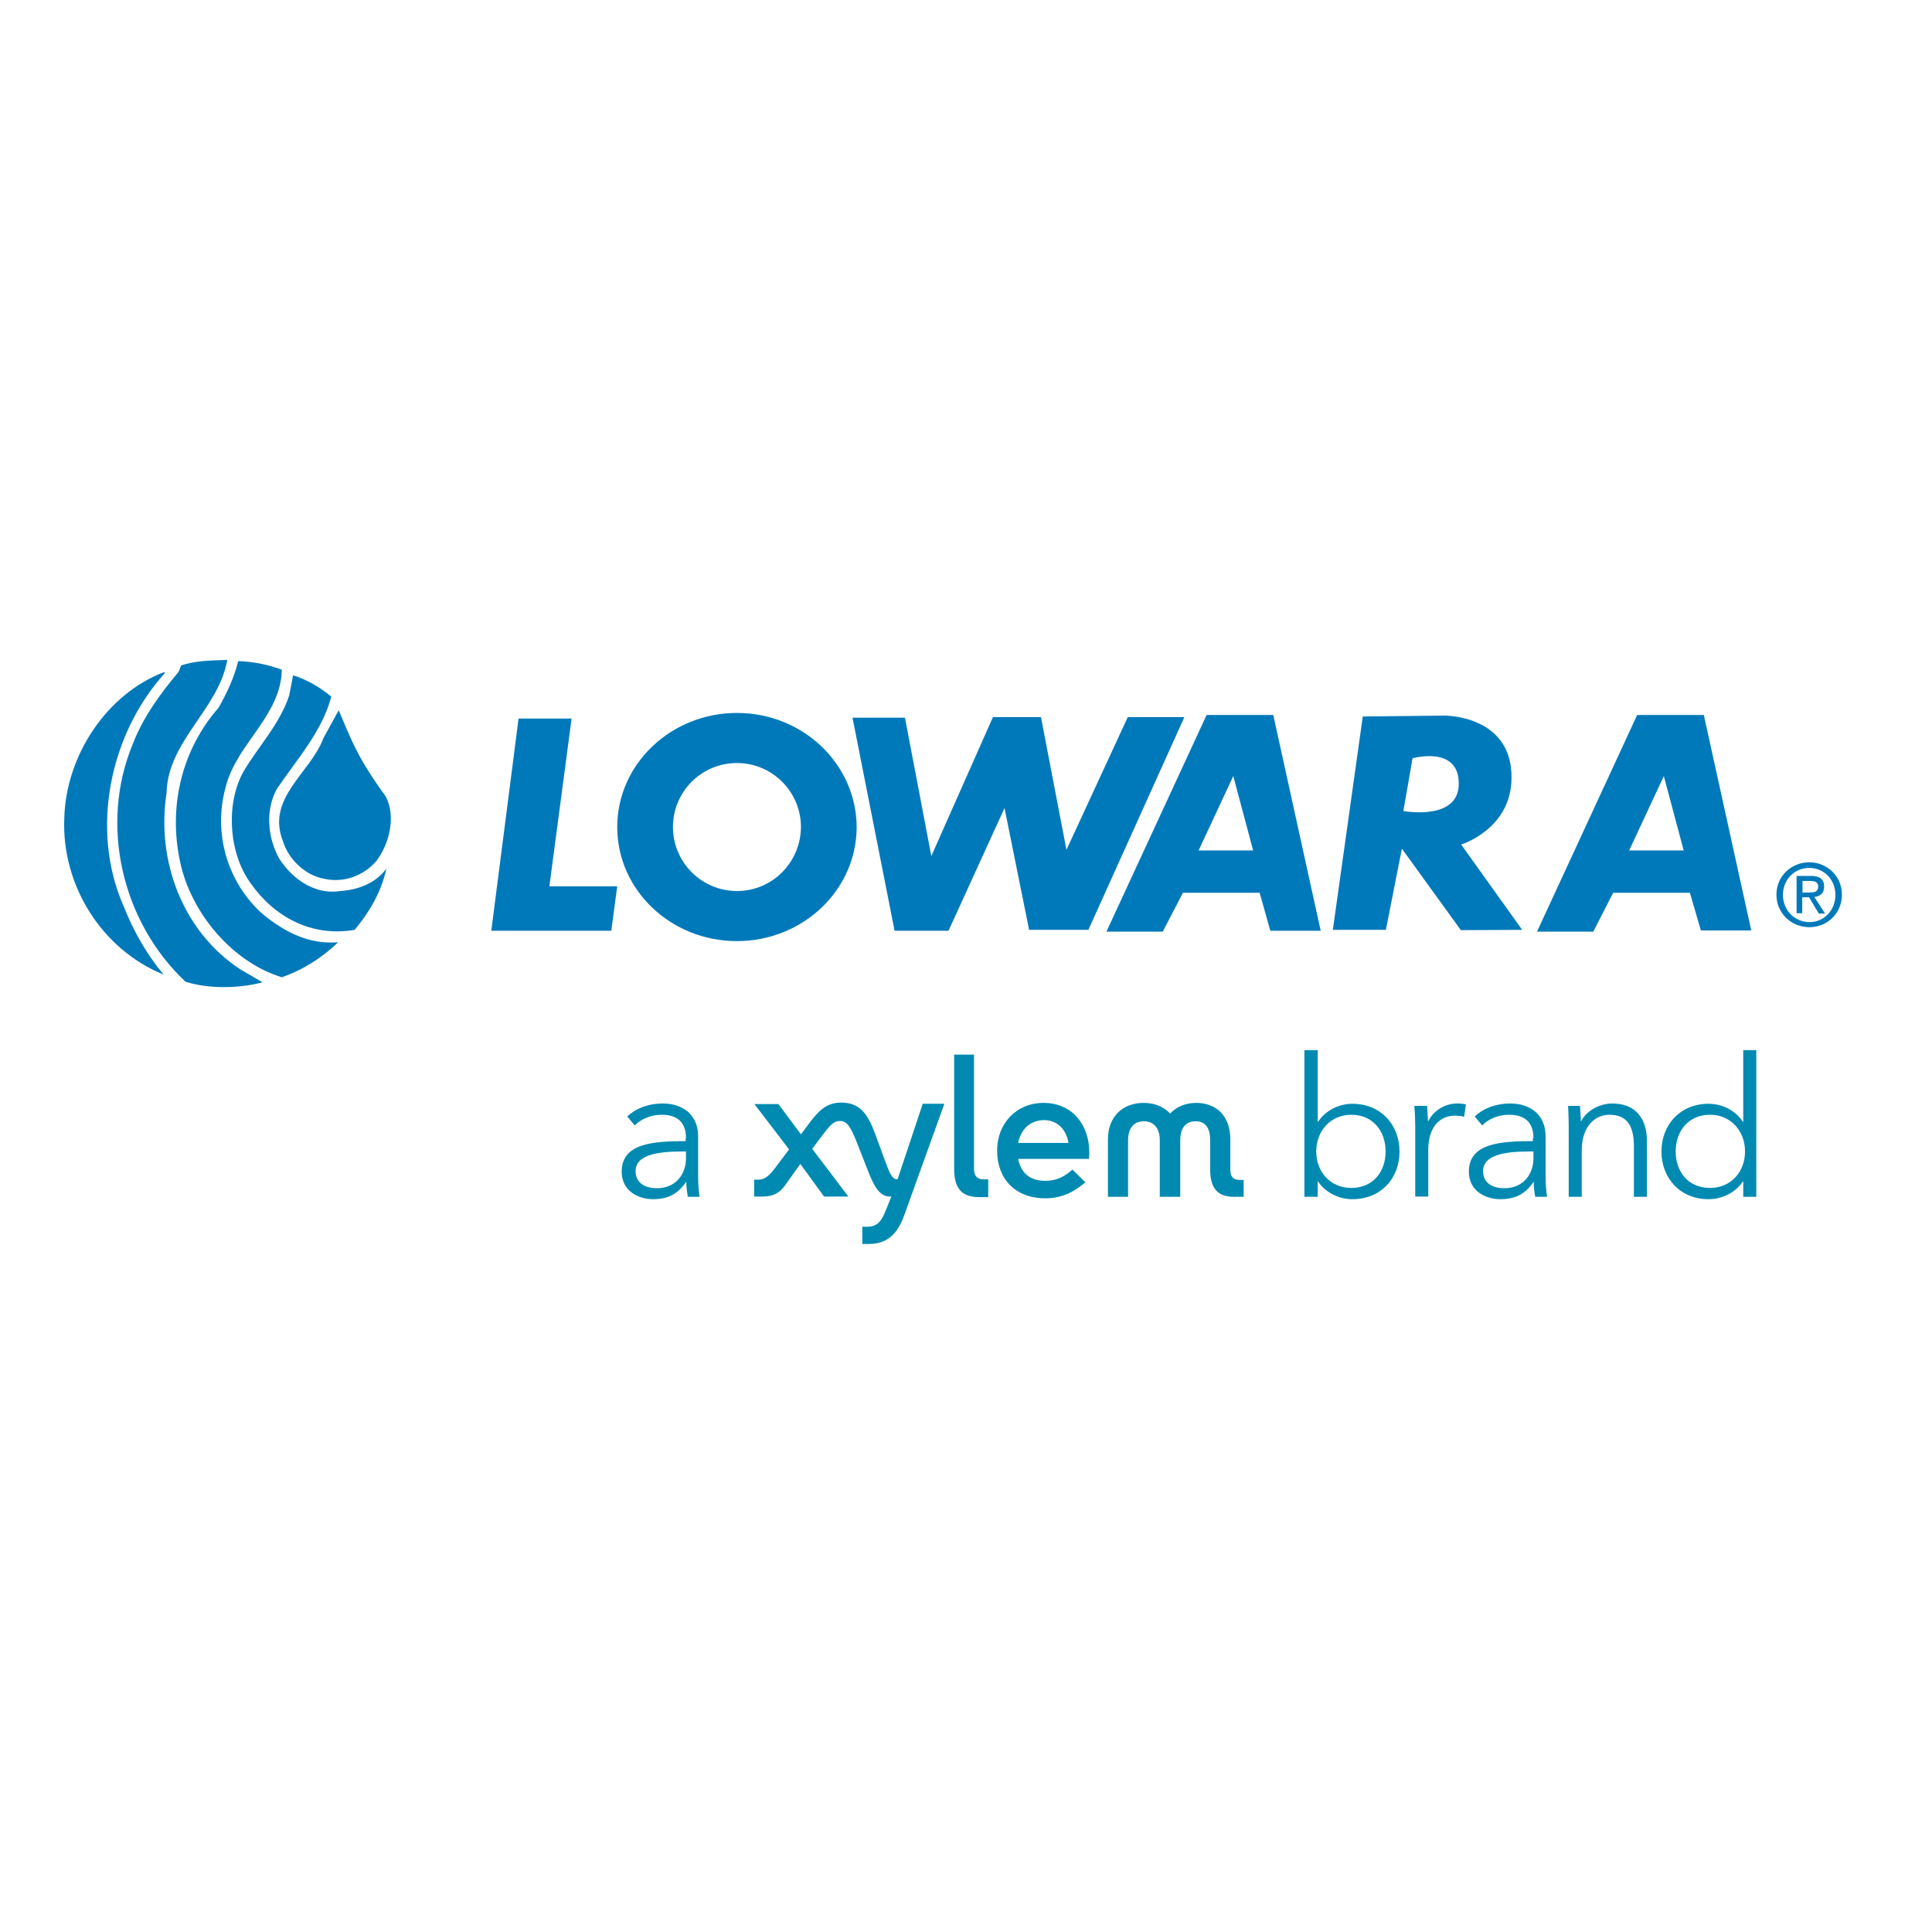 <?xml version="1.0" encoding="utf-8"?>
<!-- Generator: Adobe Illustrator 19.2.1, SVG Export Plug-In . SVG Version: 6.00 Build 0)  -->
<svg version="1.1" id="layer" xmlns="http://www.w3.org/2000/svg" xmlns:xlink="http://www.w3.org/1999/xlink" x="0px" y="0px"
	 viewBox="0 0 652 652" style="enable-background:new 0 0 652 652;" xml:space="preserve">
<style type="text/css">
	.st0{fill:#0079BA;}
	.st1{fill:#008AB1;}
</style>
<g>
	<path class="st0" d="M76.7,222.7c-2.9,16.7-20.1,27.3-20.5,45c-3.5,22.7,5.4,46.7,25,59.5l7.4,4.3c-7.9,2.1-18.2,2.3-26-0.2
		c-21.3-20-29.2-52.7-17.8-80.2c3.5-9.1,9.3-17,15.5-24.4l0.8-2.1C65.9,222.9,71.3,222.9,76.7,222.7"/>
	<path class="st0" d="M95.1,226c-0.2,15.3-15.1,25-18.8,39.1c-4.6,15.9,0.4,32.9,12.6,43.6c7.2,5.8,15.3,10.1,25.2,9.3
		c-5.4,5.2-11.8,9.3-19,11.8c-17-5.2-30.8-22.1-34.3-38.9c-4.1-18.8,0.6-38,13-52.1c2.9-5.2,5.2-10.1,6.6-15.7
		C85.6,223.3,90.5,224.3,95.1,226"/>
	<path class="st0" d="M55.6,227.2c-18.4,20.3-25.4,52.7-13.8,78.8c3.3,8.3,7.6,15.9,13.4,22.9c-20.9-8.5-34.5-30.2-33.5-52.9
		c0.6-21.1,14.3-41.8,33.7-49.2C55.4,227,55.6,227,55.6,227.2"/>
</g>
<g>
	<path class="st0" d="M111.8,235.1c-3.1,11.8-11.6,21.1-18.4,31.2c-3.9,7.2-3.1,16.3,0.8,23.4c4.3,6.8,12,12.4,20.7,11
		c6-0.4,12-2.7,15.5-7.6c-1.7,7.9-5.6,14.5-10.7,20.7c-14.5,2.5-27.1-4.3-35.1-15.7c-7.4-10.1-8.5-26.7-2.5-37.6
		c5.1-8.7,12.2-15.9,15.5-25.8l1.3-6.8C103.5,229.3,108.1,232,111.8,235.1"/>
	<path class="st0" d="M130.2,268.8c3.5,6.8,1.2,16.1-3.3,21.9c-4.4,5-11.2,7.4-17.8,5.8c-6.2-1.2-11.8-6.6-13.6-12.6
		c-5.8-14.5,9.3-23.1,13.6-34.7l5.2-9.5C118.6,249.8,120.7,255.8,130.2,268.8"/>
	<polygon class="st0" points="175,242.5 192.9,242.5 185.4,299.1 208.3,299.1 206.3,314.1 165.8,314.1 	"/>
	<path class="st0" d="M248.7,240.6c-22.3,0-40.4,17.3-40.4,38.5c0,21.3,18.1,38.5,40.4,38.5c22.3,0,40.4-17.3,40.4-38.5
		C289,257.9,271,240.6,248.7,240.6 M248.7,300.7c-11.9,0-21.6-9.7-21.6-21.6c0-11.9,9.6-21.6,21.6-21.6c11.9,0,21.6,9.7,21.6,21.6
		C270.2,291.1,260.6,300.7,248.7,300.7"/>
	<polygon class="st0" points="287.7,242.2 305.4,242.2 314.3,288.9 335.1,242 351.3,242 359.9,286.8 380.6,242 399.7,242 
		367.3,313.8 347.3,313.8 339,272.7 320.1,314.1 301.9,314.1 	"/>
	<path class="st0" d="M429.7,241.3h-22.5l-33.8,73.1l19,0l6.8-13.1h25.9l3.6,12.8h17L429.7,241.3z M404.5,287l11.7-25.1l6.7,25.1
		H404.5z"/>
	<path class="st0" d="M575,241.3h-22.5l-33.8,73.1l19,0l6.7-13.1h25.9L574,314h17L575,241.3z M549.8,287l11.7-25.1l6.7,25.1H549.8z"
		/>
	<path class="st0" d="M493.1,285c0,0,16.8-5.1,17-22.3c0.3-21.5-22.7-21.2-22.7-21.2l-27.5,0.3l-10.1,72h17.9l5.4-27.4l19.9,27.5
		l20.7-0.1L493.1,285z M473.6,273.7l3.1-17.8c0,0,15.6-4.4,15.6,8.5C492.4,277.2,473.6,273.7,473.6,273.7"/>
	<path class="st0" d="M608.3,301.2v-3.9h2.6c1.3,0,2.7,0.3,2.7,1.8c0,2-1.4,2.1-3.1,2.1H608.3z M608.3,302.8h2.2l3.3,5.5h2.1
		l-3.6-5.6c1.9-0.2,3.3-1.2,3.3-3.5c0-2.5-1.5-3.6-4.5-3.6h-4.8v12.6h1.9V302.8z M610.6,312.9c6,0,11-4.6,11-11
		c0-6.3-5.1-10.9-11-10.9c-6,0-11.1,4.6-11.1,10.9C599.5,308.3,604.6,312.9,610.6,312.9 M601.7,302c0-5.2,3.9-9.1,8.9-9.1
		c4.9,0,8.8,3.9,8.8,9.1c0,5.3-3.9,9.2-8.8,9.2C605.6,311.1,601.7,307.2,601.7,302"/>
</g>
<g>
	<path class="st1" d="M230.2,388.6c-7.3,0-15.7,0.8-15.7,6.6c0,4.4,3.7,5.8,7.2,5.8c6.3,0,9.8-4.7,9.8-10.1v-2.3H230.2z
		 M231.5,384.1c0-5.3-2.9-7.9-8.2-7.9c-3.6,0-6.9,1.4-9.1,3.6l-2.5-3c2.5-2.5,6.8-4.4,12-4.4c6.6,0,11.9,3.7,11.9,11.1V397
		c0,2.4,0.2,5.2,0.5,6.9h-4c-0.2-1.5-0.5-3.4-0.5-5h-0.1c-2.8,4.1-6.2,5.8-11.1,5.8c-4.6,0-10.6-2.5-10.6-9.3
		c0-9.5,10.4-10.3,21.6-10.3V384.1z"/>
	<path class="st1" d="M456,376.2c-6.9,0-11.8,5.4-11.8,12.4c0,7,4.9,12.3,11.8,12.3c7.4,0,11.6-5.5,11.6-12.3
		C467.6,381.8,463.4,376.2,456,376.2 M444.7,398.7v5.2h-4.5v-49.5h4.5v24.2h0.1c2.6-4,7.2-6.1,11.6-6.1c9.6,0,15.9,7.1,15.9,16.1
		c0,9.1-6.3,16.1-15.9,16.1c-4.4,0-9-2.1-11.6-6H444.7z"/>
	<path class="st1" d="M477.3,373.2h4.3c0.1,1.7,0.3,3.9,0.3,5.2h0.1c1.7-3.5,5.5-6,9.8-6c1.1,0,2,0.1,2.9,0.3l-0.6,4.2
		c-0.5-0.2-2-0.4-3.1-0.4c-4.7,0-9,3.4-9,11.6v15.7h-4.4V380C477.6,378.3,477.5,375.3,477.3,373.2"/>
	<path class="st1" d="M516.2,388.6c-7.3,0-15.7,0.8-15.7,6.6c0,4.4,3.7,5.8,7.2,5.8c6.3,0,9.8-4.7,9.8-10.1v-2.3H516.2z
		 M517.5,384.1c0-5.3-2.9-7.9-8.2-7.9c-3.6,0-7,1.4-9.1,3.6l-2.5-3c2.5-2.5,6.8-4.4,12-4.4c6.6,0,11.9,3.7,11.9,11.1V397
		c0,2.4,0.2,5.2,0.5,6.9h-4c-0.3-1.5-0.5-3.4-0.5-5h-0.1c-2.8,4.1-6.2,5.8-11.2,5.8c-4.6,0-10.6-2.5-10.6-9.3
		c0-9.5,10.4-10.3,21.6-10.3V384.1z"/>
	<path class="st1" d="M533.2,373.2c0.1,1.7,0.3,3.9,0.3,5.2h0.1c1.7-3.5,6.2-6,10.5-6c7.8,0,11.7,5,11.7,12.7v18.8h-4.4v-17
		c0-6.4-1.9-10.7-8.3-10.7c-4.7,0-9.3,3.8-9.3,12v15.7h-4.4V380c0-1.7-0.1-4.7-0.2-6.8H533.2z"/>
	<path class="st1" d="M577.1,400.9c6.9,0,11.8-5.3,11.8-12.3c0-7-4.9-12.4-11.8-12.4c-7.4,0-11.6,5.6-11.6,12.4
		C565.5,395.4,569.7,400.9,577.1,400.9 M576.6,404.7c-9.6,0-15.9-7.1-15.9-16.1c0-9,6.3-16.1,15.9-16.1c4.4,0,9,2.1,11.6,6.1h0.1
		v-24.2h4.4v49.5h-4.4v-5.2h-0.1C585.6,402.6,581,404.7,576.6,404.7"/>
	<path class="st1" d="M302.9,398h-0.2c-1.7,0-2.7-2.6-4.4-7.3l-2.9-7.9c-2.7-7.3-5.4-10.7-11.6-10.7c-5.2,0-7.9,3.2-11.1,7.5
		l-2.4,3.2l-7.6-10.2h-8.1l11.7,15.3l-4.6,6.1c-2.3,3.1-3.8,4.1-5.8,4.1h-1.4v5.7h2.9c3.4,0,5.7-1.1,7.7-4l5-7l8,11h8.2l-12.2-16.1
		l3-4c2.8-3.7,4.1-5.4,6.4-5.4c2.5,0,3.7,2.3,5.8,7.6l3.5,8.9c2,5.2,3.9,9,7.5,9l0.5,0l-1.8,4.5c-1.4,3.5-2.7,5.7-6.4,5.7H291v5.8
		h2.3c5.5,0,9.4-2.7,11.9-9.8l13.5-37.5h-7.3L302.9,398z M322,394.5c0,6.7,2.7,9.5,8.4,9.5h3.1V398H332c-2.1,0-3.3-1-3.3-3.6v-38.5
		H322V394.5z M343.6,385.7h17c-0.8-4.6-3.8-7.7-8.3-7.7C347.5,378.1,344.5,381.2,343.6,385.7 M366.3,399c-3.8,3.2-7.9,5.4-13.5,5.4
		c-10.3,0-16.3-6.7-16.3-16.1c0-9.2,6.5-16.1,15.7-16.1c9.6,0,15.4,7.4,15.4,16.6c0,1.2-0.1,2.3-0.1,2.3h-23.9
		c0.9,4.5,3.7,7.4,9.2,7.4c3.9,0,6.7-1.6,9.1-3.8L366.3,399z M419.7,398.2v5.7h-3.2c-5.5,0-8.1-2.8-8.1-9.2v-10c0-3.1-1-6.3-4.9-6.3
		c-4,0-5.2,3.2-5.2,6.3v19.2h-6.9v-19.2c0-3.1-1.4-6.3-5.4-6.3c-4,0-5.3,3.2-5.3,6.3v19.2h-6.8v-19.4c0-7.6,4.9-12.3,12.1-12.3
		c3.7,0,6.7,1.3,8.9,3.6c2.1-2.3,5.2-3.6,8.8-3.6c6.7,0,11.5,4.3,11.5,12.3v10.3c0,2.4,1.1,3.4,3.1,3.4H419.7z"/>
</g>
</svg>
